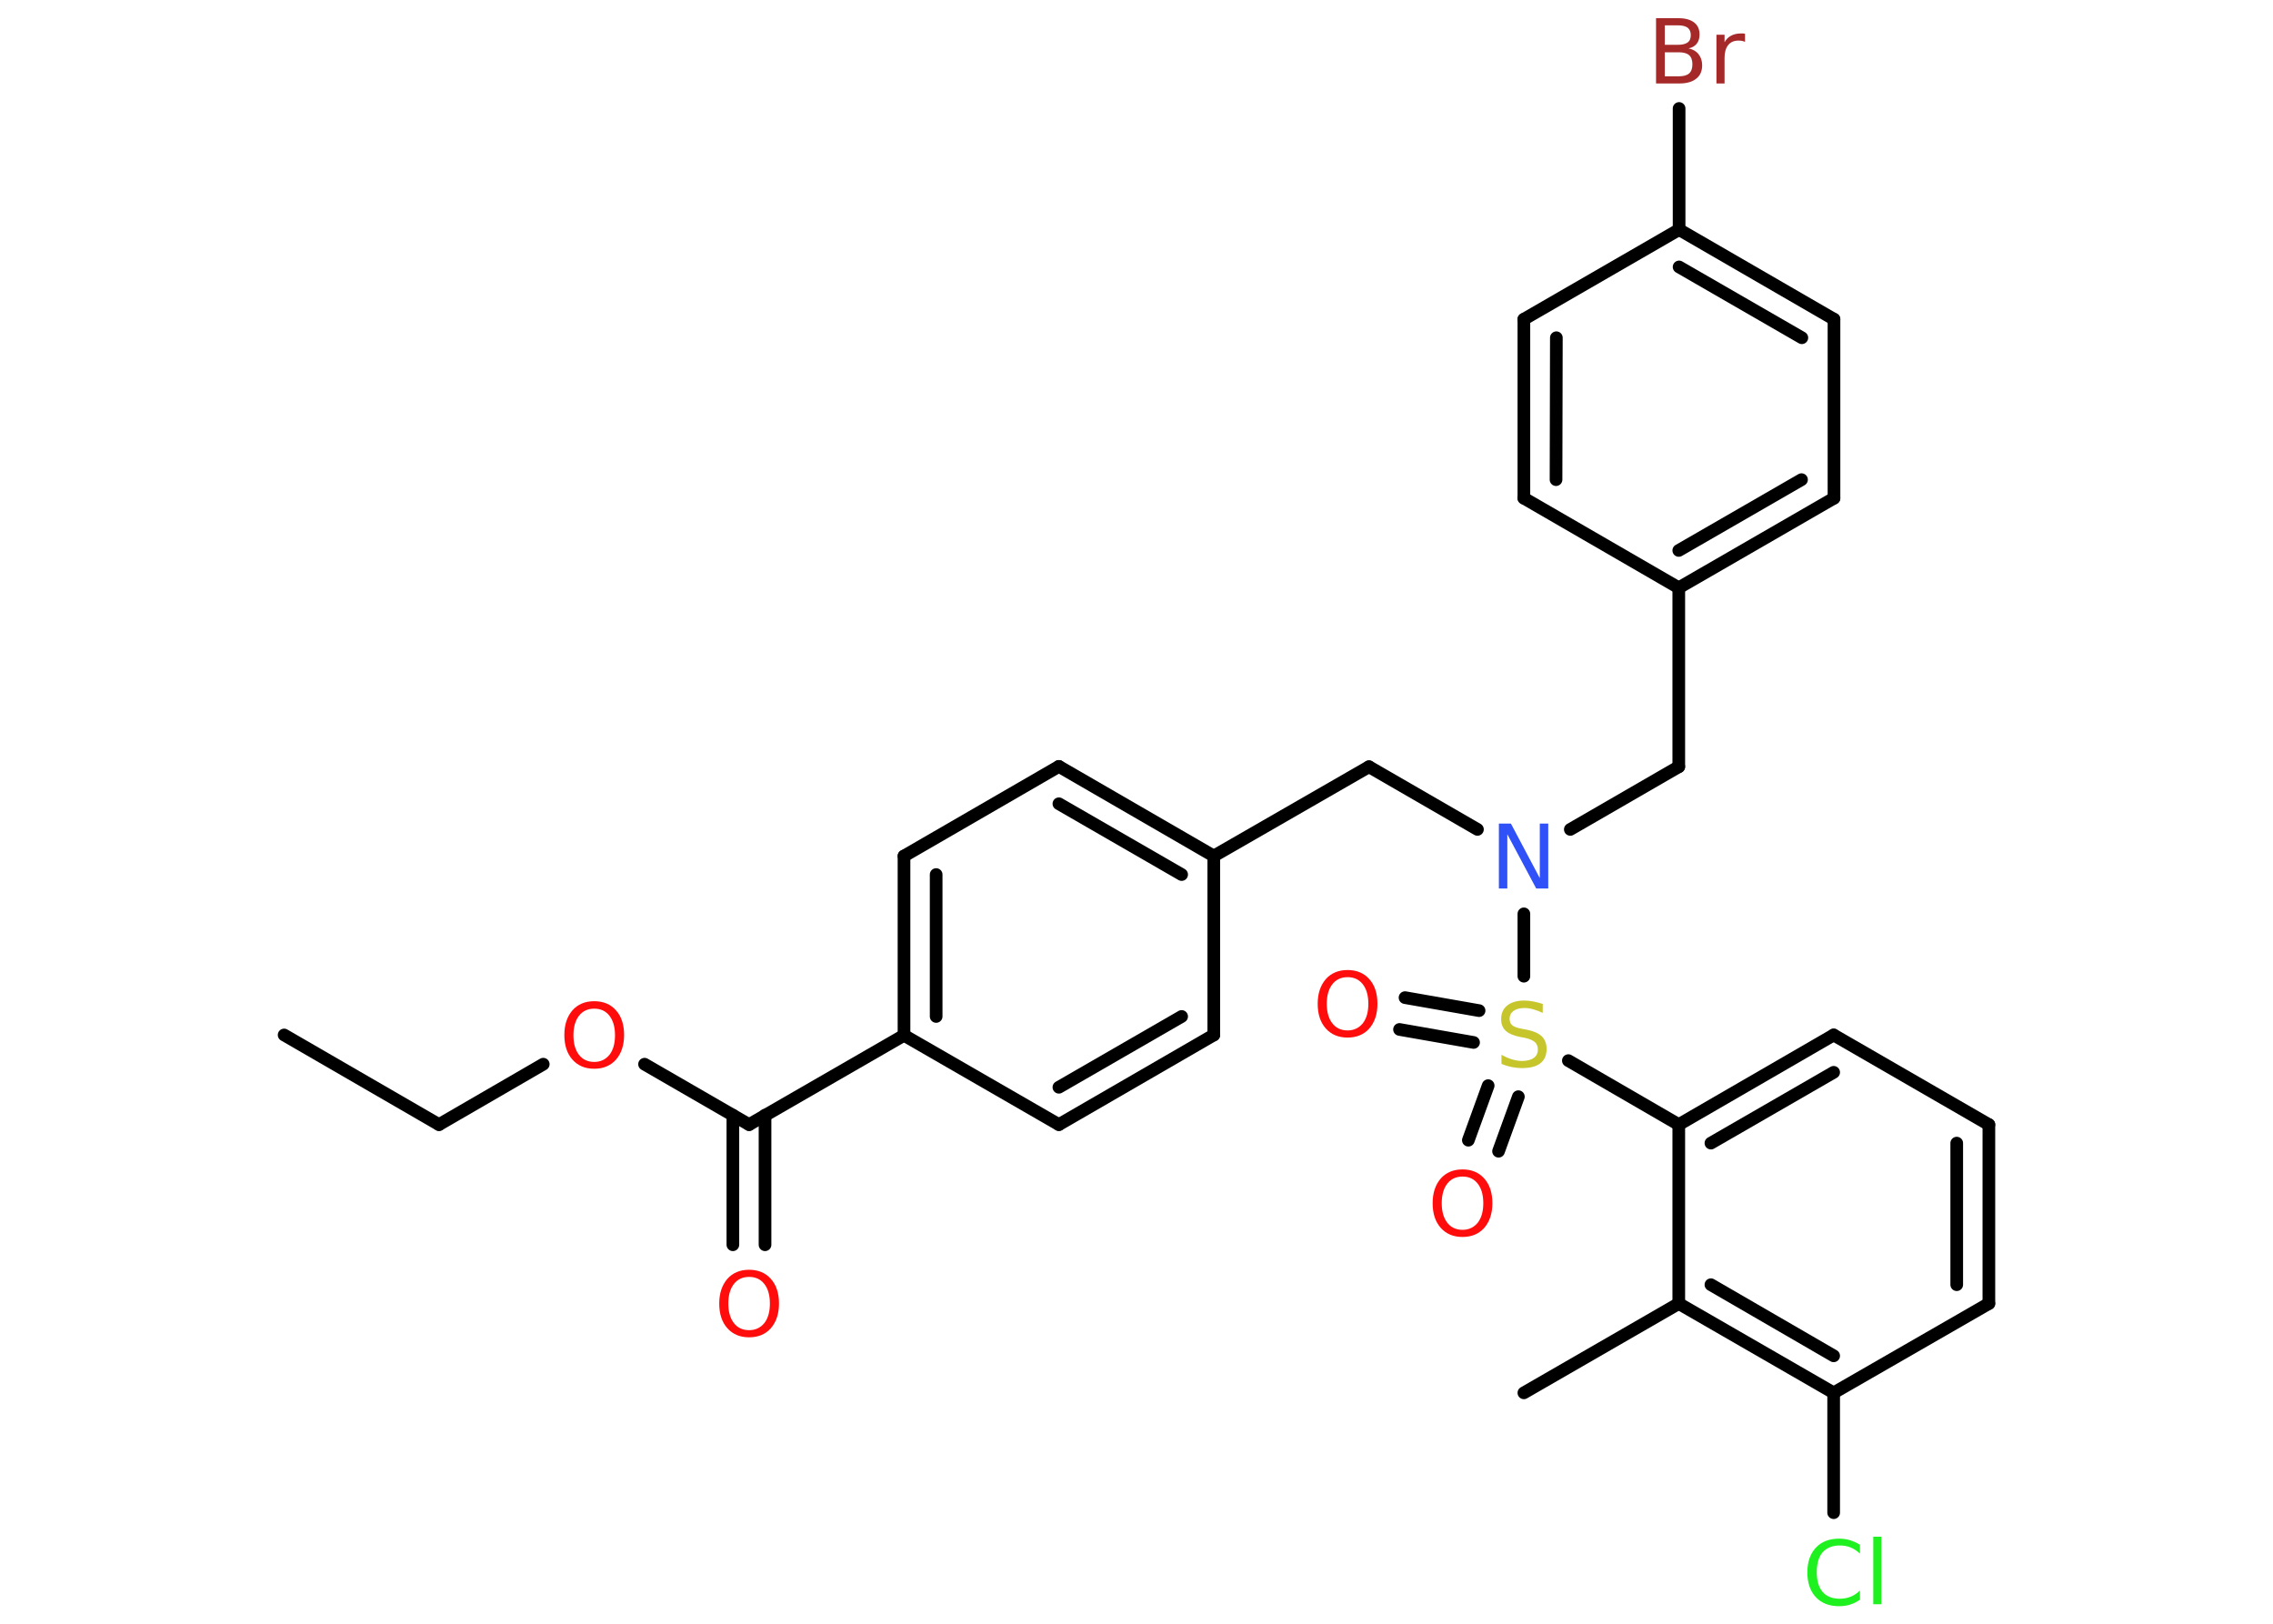 <?xml version='1.0' encoding='UTF-8'?>
<!DOCTYPE svg PUBLIC "-//W3C//DTD SVG 1.1//EN" "http://www.w3.org/Graphics/SVG/1.1/DTD/svg11.dtd">
<svg version='1.2' xmlns='http://www.w3.org/2000/svg' xmlns:xlink='http://www.w3.org/1999/xlink' width='70.0mm' height='50.0mm' viewBox='0 0 70.0 50.0'>
  <desc>Generated by the Chemistry Development Kit (http://github.com/cdk)</desc>
  <g stroke-linecap='round' stroke-linejoin='round' stroke='#000000' stroke-width='.39' fill='#FF0D0D'>
    <rect x='.0' y='.0' width='70.0' height='50.0' fill='#FFFFFF' stroke='none'/>
    <g id='mol1' class='mol'>
      <line id='mol1bnd1' class='bond' x1='8.75' y1='31.87' x2='13.52' y2='34.63'/>
      <line id='mol1bnd2' class='bond' x1='13.52' y1='34.63' x2='16.73' y2='32.77'/>
      <line id='mol1bnd3' class='bond' x1='19.85' y1='32.77' x2='23.07' y2='34.63'/>
      <g id='mol1bnd4' class='bond'>
        <line x1='23.56' y1='34.34' x2='23.56' y2='38.33'/>
        <line x1='22.57' y1='34.34' x2='22.57' y2='38.33'/>
      </g>
      <line id='mol1bnd5' class='bond' x1='23.07' y1='34.63' x2='27.84' y2='31.88'/>
      <g id='mol1bnd6' class='bond'>
        <line x1='27.84' y1='26.36' x2='27.84' y2='31.88'/>
        <line x1='28.83' y1='26.93' x2='28.83' y2='31.3'/>
      </g>
      <line id='mol1bnd7' class='bond' x1='27.84' y1='26.36' x2='32.61' y2='23.6'/>
      <g id='mol1bnd8' class='bond'>
        <line x1='37.38' y1='26.36' x2='32.61' y2='23.6'/>
        <line x1='36.39' y1='26.93' x2='32.61' y2='24.75'/>
      </g>
      <line id='mol1bnd9' class='bond' x1='37.38' y1='26.36' x2='42.16' y2='23.61'/>
      <line id='mol1bnd10' class='bond' x1='42.16' y1='23.61' x2='45.5' y2='25.54'/>
      <line id='mol1bnd11' class='bond' x1='48.36' y1='25.54' x2='51.7' y2='23.61'/>
      <line id='mol1bnd12' class='bond' x1='51.7' y1='23.61' x2='51.7' y2='18.1'/>
      <g id='mol1bnd13' class='bond'>
        <line x1='51.7' y1='18.1' x2='56.48' y2='15.34'/>
        <line x1='51.7' y1='16.95' x2='55.48' y2='14.77'/>
      </g>
      <line id='mol1bnd14' class='bond' x1='56.48' y1='15.34' x2='56.48' y2='9.83'/>
      <g id='mol1bnd15' class='bond'>
        <line x1='56.48' y1='9.83' x2='51.71' y2='7.07'/>
        <line x1='55.49' y1='10.4' x2='51.71' y2='8.22'/>
      </g>
      <line id='mol1bnd16' class='bond' x1='51.71' y1='7.07' x2='51.71' y2='3.34'/>
      <line id='mol1bnd17' class='bond' x1='51.71' y1='7.07' x2='46.93' y2='9.83'/>
      <g id='mol1bnd18' class='bond'>
        <line x1='46.93' y1='9.83' x2='46.93' y2='15.34'/>
        <line x1='47.93' y1='10.4' x2='47.92' y2='14.77'/>
      </g>
      <line id='mol1bnd19' class='bond' x1='51.7' y1='18.1' x2='46.93' y2='15.34'/>
      <line id='mol1bnd20' class='bond' x1='46.93' y1='28.14' x2='46.93' y2='30.06'/>
      <g id='mol1bnd21' class='bond'>
        <line x1='45.38' y1='32.1' x2='43.1' y2='31.7'/>
        <line x1='45.55' y1='31.12' x2='43.27' y2='30.72'/>
      </g>
      <g id='mol1bnd22' class='bond'>
        <line x1='46.76' y1='33.77' x2='46.15' y2='35.45'/>
        <line x1='45.83' y1='33.43' x2='45.22' y2='35.11'/>
      </g>
      <line id='mol1bnd23' class='bond' x1='48.3' y1='32.66' x2='51.7' y2='34.63'/>
      <g id='mol1bnd24' class='bond'>
        <line x1='56.47' y1='31.87' x2='51.7' y2='34.63'/>
        <line x1='56.47' y1='33.02' x2='52.69' y2='35.2'/>
      </g>
      <line id='mol1bnd25' class='bond' x1='56.47' y1='31.87' x2='61.25' y2='34.63'/>
      <g id='mol1bnd26' class='bond'>
        <line x1='61.25' y1='40.14' x2='61.25' y2='34.63'/>
        <line x1='60.26' y1='39.56' x2='60.26' y2='35.2'/>
      </g>
      <line id='mol1bnd27' class='bond' x1='61.25' y1='40.14' x2='56.47' y2='42.89'/>
      <line id='mol1bnd28' class='bond' x1='56.47' y1='42.89' x2='56.47' y2='46.58'/>
      <g id='mol1bnd29' class='bond'>
        <line x1='51.7' y1='40.14' x2='56.47' y2='42.89'/>
        <line x1='52.69' y1='39.56' x2='56.47' y2='41.75'/>
      </g>
      <line id='mol1bnd30' class='bond' x1='51.7' y1='34.63' x2='51.7' y2='40.14'/>
      <line id='mol1bnd31' class='bond' x1='51.7' y1='40.14' x2='46.93' y2='42.89'/>
      <line id='mol1bnd32' class='bond' x1='37.38' y1='26.36' x2='37.38' y2='31.87'/>
      <g id='mol1bnd33' class='bond'>
        <line x1='32.61' y1='34.63' x2='37.38' y2='31.87'/>
        <line x1='32.61' y1='33.48' x2='36.39' y2='31.3'/>
      </g>
      <line id='mol1bnd34' class='bond' x1='27.84' y1='31.88' x2='32.61' y2='34.63'/>
      <path id='mol1atm3' class='atom' d='M18.3 31.06q-.3 .0 -.47 .22q-.17 .22 -.17 .6q.0 .38 .17 .6q.17 .22 .47 .22q.29 .0 .47 -.22q.17 -.22 .17 -.6q.0 -.38 -.17 -.6q-.17 -.22 -.47 -.22zM18.3 30.83q.42 .0 .67 .28q.25 .28 .25 .76q.0 .47 -.25 .76q-.25 .28 -.67 .28q-.42 .0 -.67 -.28q-.25 -.28 -.25 -.76q.0 -.47 .25 -.76q.25 -.28 .67 -.28z' stroke='none'/>
      <path id='mol1atm5' class='atom' d='M23.07 39.32q-.3 .0 -.47 .22q-.17 .22 -.17 .6q.0 .38 .17 .6q.17 .22 .47 .22q.29 .0 .47 -.22q.17 -.22 .17 -.6q.0 -.38 -.17 -.6q-.17 -.22 -.47 -.22zM23.07 39.1q.42 .0 .67 .28q.25 .28 .25 .76q.0 .47 -.25 .76q-.25 .28 -.67 .28q-.42 .0 -.67 -.28q-.25 -.28 -.25 -.76q.0 -.47 .25 -.76q.25 -.28 .67 -.28z' stroke='none'/>
      <path id='mol1atm11' class='atom' d='M46.17 25.36h.36l.89 1.68v-1.68h.26v2.0h-.37l-.89 -1.67v1.67h-.26v-2.0z' stroke='none' fill='#3050F8'/>
      <path id='mol1atm17' class='atom' d='M51.27 1.61v.74h.43q.22 .0 .32 -.09q.1 -.09 .1 -.28q.0 -.19 -.1 -.28q-.1 -.09 -.32 -.09h-.43zM51.27 .78v.6h.4q.2 .0 .3 -.07q.1 -.07 .1 -.23q.0 -.15 -.1 -.23q-.1 -.07 -.3 -.07h-.4zM51.0 .56h.69q.31 .0 .48 .13q.17 .13 .17 .37q.0 .18 -.09 .29q-.09 .11 -.25 .14q.2 .04 .31 .18q.11 .14 .11 .34q.0 .27 -.18 .41q-.18 .15 -.52 .15h-.72v-2.0zM53.74 1.29q-.04 -.02 -.09 -.03q-.05 -.01 -.11 -.01q-.21 .0 -.32 .14q-.11 .14 -.11 .39v.79h-.25v-1.5h.25v.23q.08 -.14 .2 -.2q.13 -.07 .3 -.07q.03 .0 .06 .0q.03 .0 .07 .01v.25z' stroke='none' fill='#A62929'/>
      <path id='mol1atm20' class='atom' d='M47.51 30.93v.26q-.15 -.07 -.29 -.11q-.14 -.04 -.27 -.04q-.22 .0 -.34 .09q-.12 .09 -.12 .24q.0 .13 .08 .2q.08 .07 .3 .11l.16 .03q.3 .06 .45 .2q.15 .15 .15 .39q.0 .29 -.19 .44q-.19 .15 -.57 .15q-.14 .0 -.3 -.03q-.16 -.03 -.33 -.1v-.28q.16 .09 .32 .14q.16 .05 .31 .05q.23 .0 .36 -.09q.13 -.09 .13 -.26q.0 -.15 -.09 -.23q-.09 -.08 -.3 -.13l-.16 -.03q-.3 -.06 -.44 -.19q-.14 -.13 -.14 -.36q.0 -.27 .19 -.42q.19 -.15 .52 -.15q.14 .0 .29 .03q.15 .03 .3 .08z' stroke='none' fill='#C6C62C'/>
      <path id='mol1atm21' class='atom' d='M41.5 30.09q-.3 .0 -.47 .22q-.17 .22 -.17 .6q.0 .38 .17 .6q.17 .22 .47 .22q.29 .0 .47 -.22q.17 -.22 .17 -.6q.0 -.38 -.17 -.6q-.17 -.22 -.47 -.22zM41.5 29.87q.42 .0 .67 .28q.25 .28 .25 .76q.0 .47 -.25 .76q-.25 .28 -.67 .28q-.42 .0 -.67 -.28q-.25 -.28 -.25 -.76q.0 -.47 .25 -.76q.25 -.28 .67 -.28z' stroke='none'/>
      <path id='mol1atm22' class='atom' d='M45.04 36.23q-.3 .0 -.47 .22q-.17 .22 -.17 .6q.0 .38 .17 .6q.17 .22 .47 .22q.29 .0 .47 -.22q.17 -.22 .17 -.6q.0 -.38 -.17 -.6q-.17 -.22 -.47 -.22zM45.04 36.01q.42 .0 .67 .28q.25 .28 .25 .76q.0 .47 -.25 .76q-.25 .28 -.67 .28q-.42 .0 -.67 -.28q-.25 -.28 -.25 -.76q.0 -.47 .25 -.76q.25 -.28 .67 -.28z' stroke='none'/>
      <path id='mol1atm28' class='atom' d='M57.28 47.55v.29q-.14 -.13 -.29 -.19q-.15 -.06 -.33 -.06q-.34 .0 -.53 .21q-.18 .21 -.18 .61q.0 .4 .18 .61q.18 .21 .53 .21q.17 .0 .33 -.06q.15 -.06 .29 -.19v.28q-.14 .1 -.3 .15q-.16 .05 -.34 .05q-.46 .0 -.72 -.28q-.26 -.28 -.26 -.76q.0 -.48 .26 -.76q.26 -.28 .72 -.28q.18 .0 .34 .05q.16 .05 .3 .14zM57.69 47.32h.25v2.08h-.25v-2.08z' stroke='none' fill='#1FF01F'/>
    </g>
  </g>
</svg>
